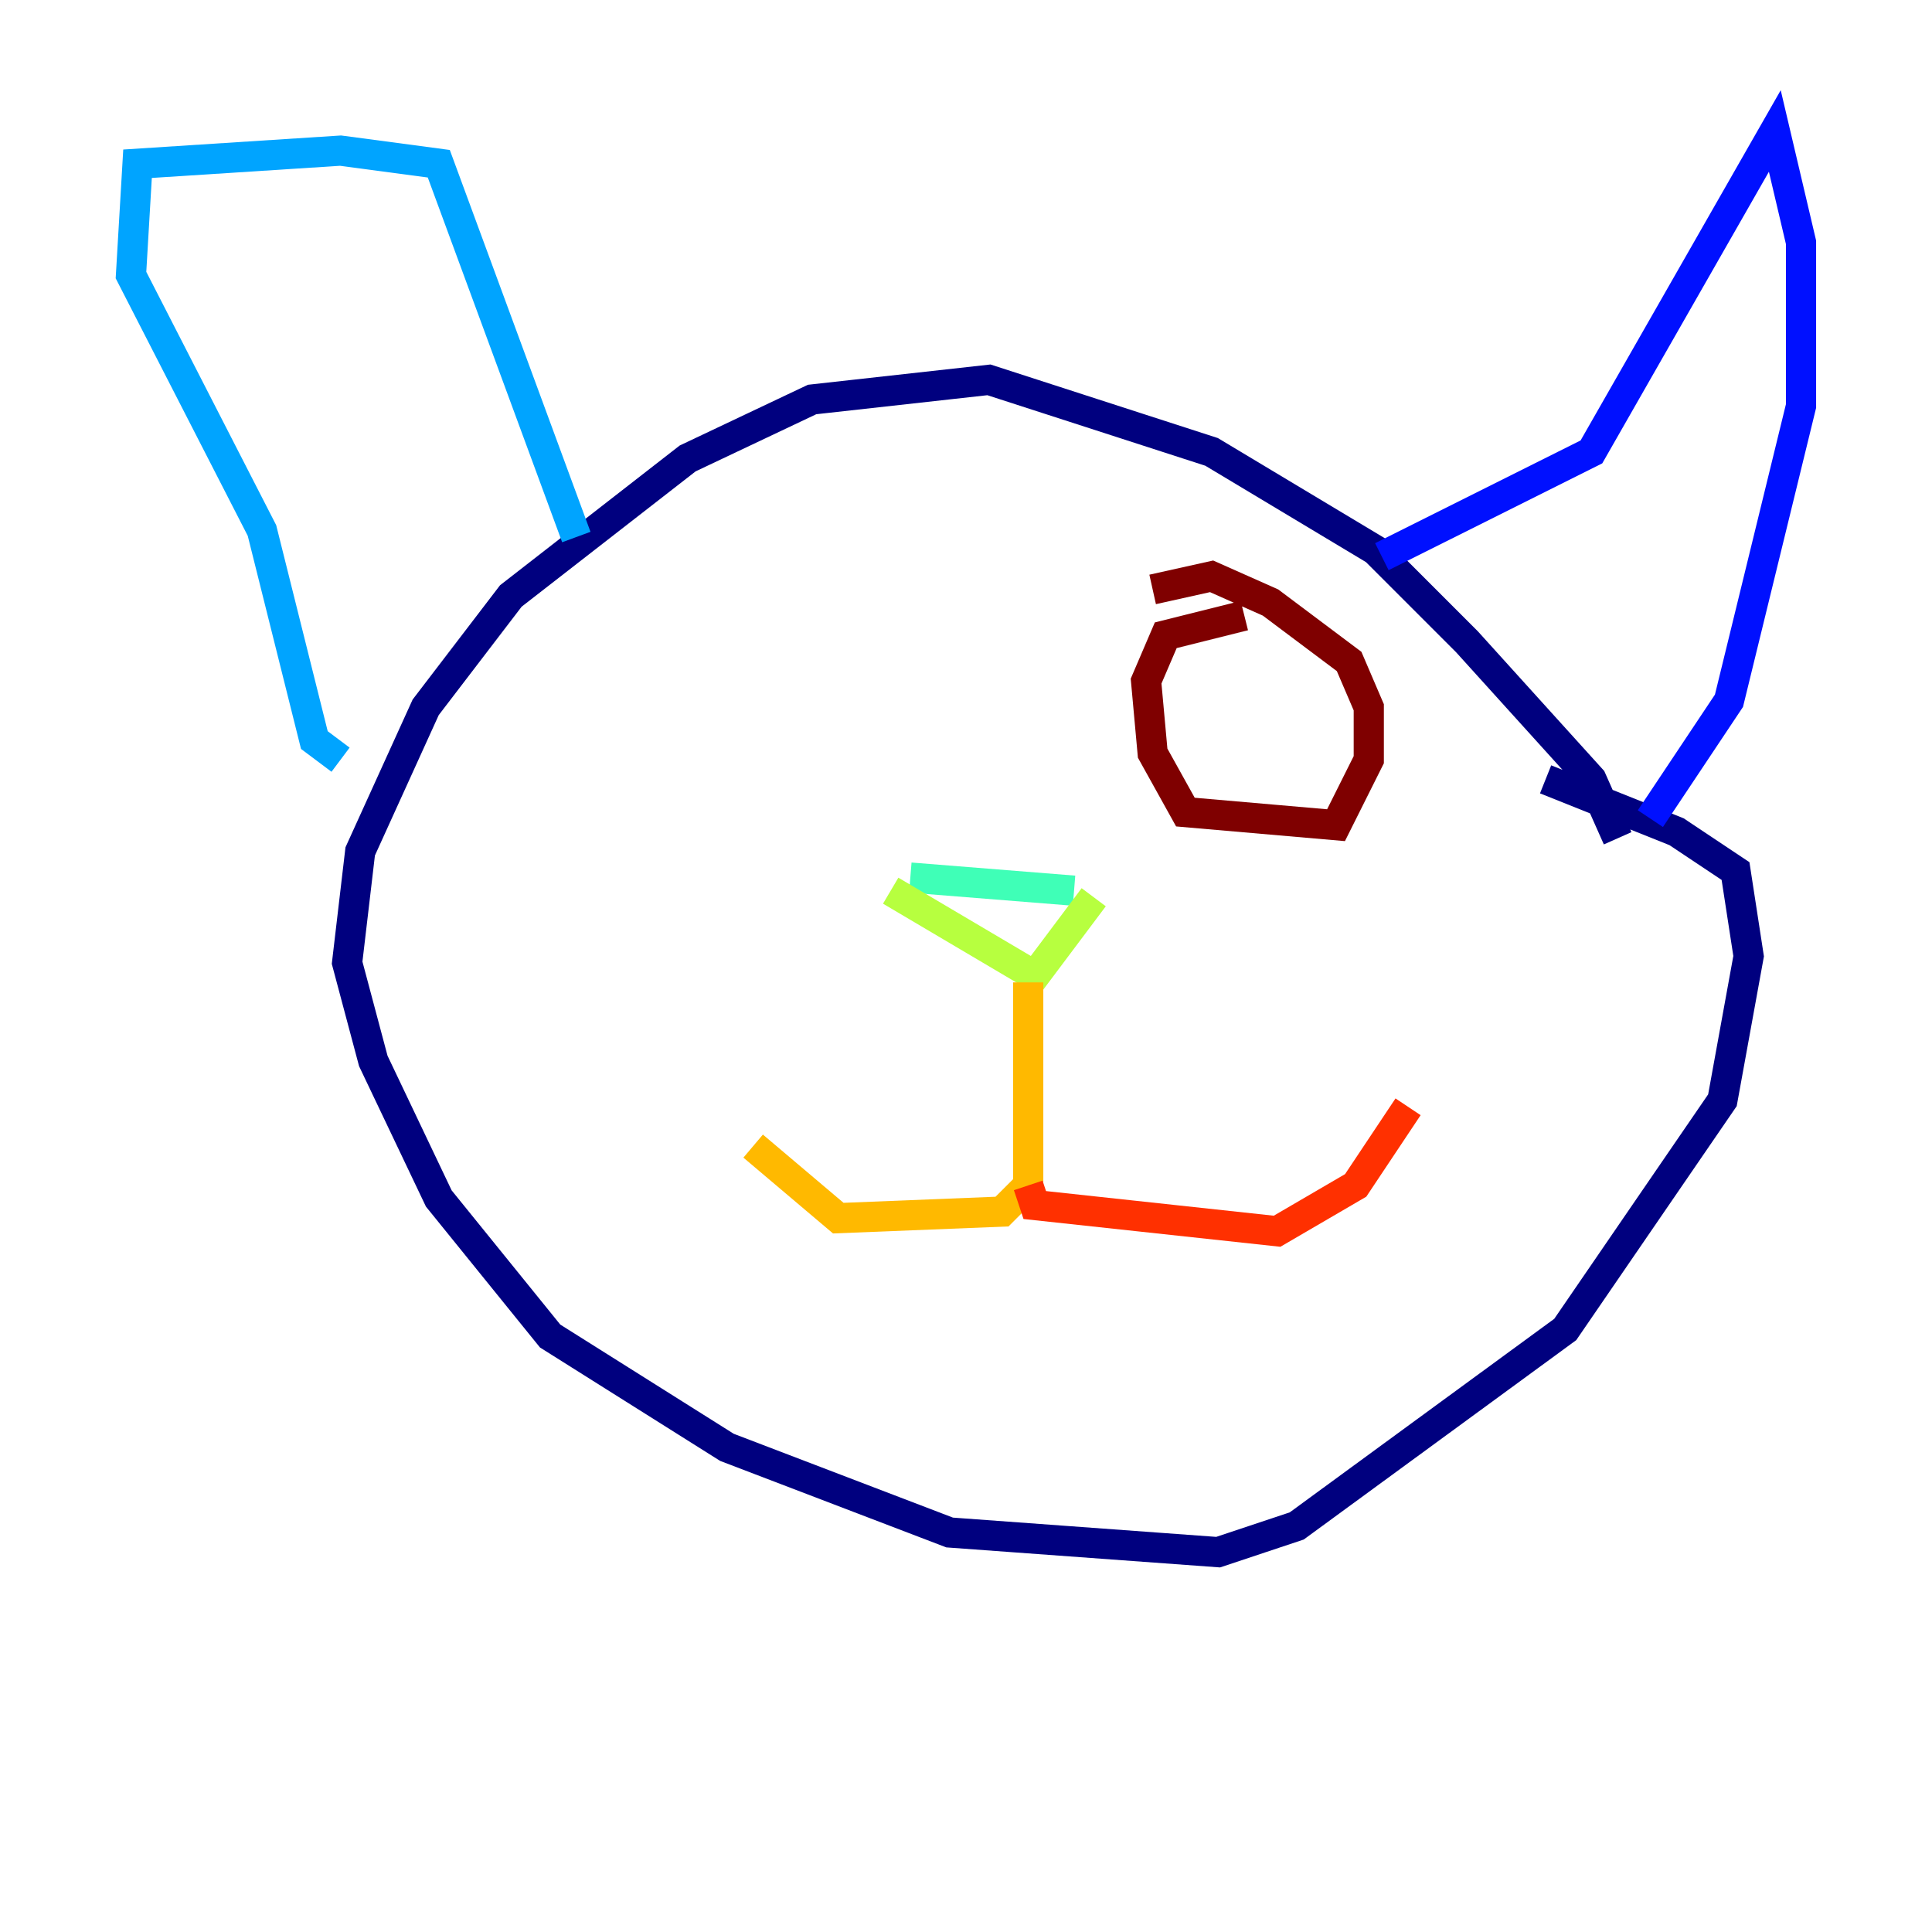 <?xml version="1.0" encoding="utf-8" ?>
<svg baseProfile="tiny" height="128" version="1.2" viewBox="0,0,128,128" width="128" xmlns="http://www.w3.org/2000/svg" xmlns:ev="http://www.w3.org/2001/xml-events" xmlns:xlink="http://www.w3.org/1999/xlink"><defs /><polyline fill="none" points="107.173,55.539 105.437,51.634 97.193,42.522 91.119,36.447 80.271,29.939 65.519,25.166 53.803,26.468 45.559,30.373 33.844,39.485 28.203,46.861 23.864,56.407 22.997,63.783 24.732,70.291 29.071,79.403 36.447,88.515 48.163,95.891 62.915,101.532 80.705,102.834 85.912,101.098 103.702,88.081 114.115,72.895 115.851,63.349 114.983,57.709 111.078,55.105 102.4,51.634" stroke="#00007f" stroke-width="2" /><polyline fill="none" points="91.552,36.881 105.437,29.939 117.586,8.678 119.322,16.054 119.322,26.902 114.549,46.427 109.342,54.237" stroke="#0010ff" stroke-width="2" /><polyline fill="none" points="38.183,35.58 29.071,10.848 22.563,9.98 9.112,10.848 8.678,18.224 17.356,35.146 20.827,49.031 22.563,50.332" stroke="#00a4ff" stroke-width="2" /><polyline fill="none" points="60.312,58.142 71.159,59.01" stroke="#3fffb7" stroke-width="2" /><polyline fill="none" points="59.01,59.01 68.556,64.651 72.461,59.444" stroke="#b7ff3f" stroke-width="2" /><polyline fill="none" points="68.122,65.085 68.122,78.536 66.386,80.271 55.539,80.705 49.898,75.932" stroke="#ffb900" stroke-width="2" /><polyline fill="none" points="68.122,78.536 68.556,79.837 84.61,81.573 89.817,78.536 93.288,73.329" stroke="#ff3000" stroke-width="2" /><polyline fill="none" points="82.441,40.786 77.234,42.088 75.932,45.125 76.366,49.898 78.536,53.803 88.515,54.671 90.685,50.332 90.685,46.861 89.383,43.824 84.176,39.919 80.271,38.183 76.366,39.051" stroke="#7f0000" stroke-width="2" /></svg>